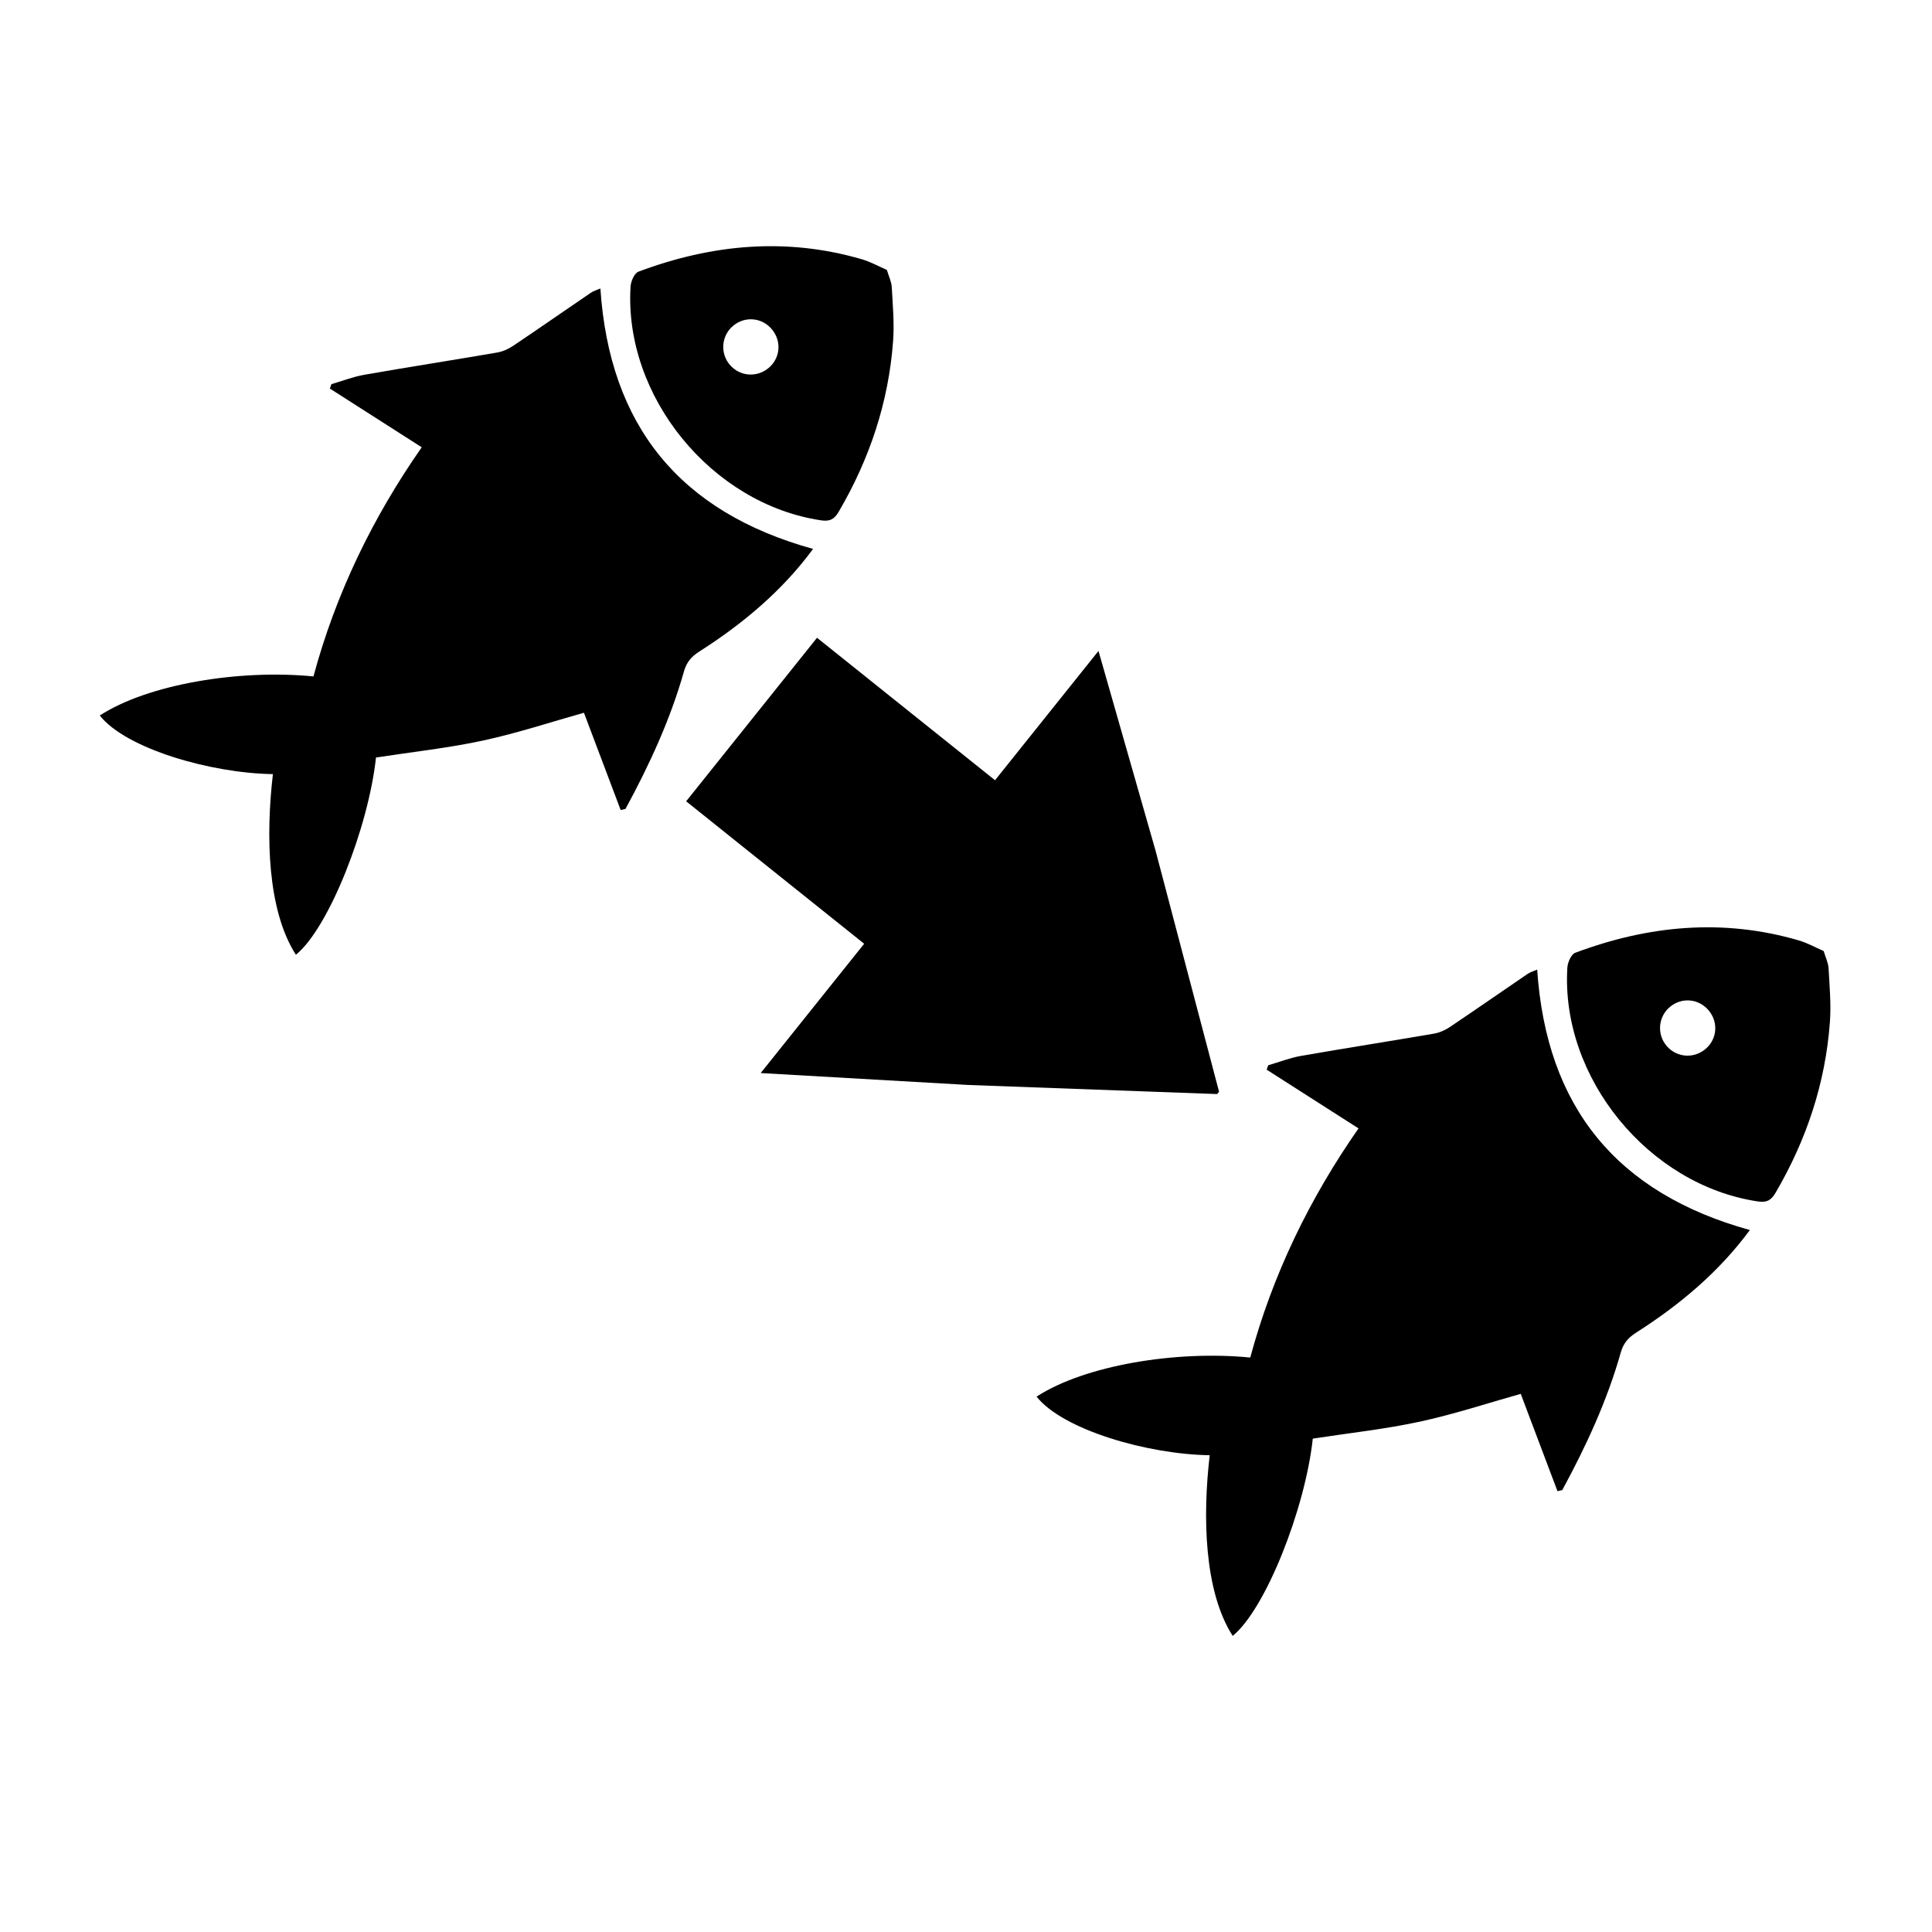 <?xml version="1.0" encoding="utf-8"?>
<svg viewBox="0 0 500 500" xmlns="http://www.w3.org/2000/svg">
  <title>2Artboard 3</title>
  <g transform="matrix(2.243, 0, 0, 2.243, 255.54, 210.903)">
    <path fill-rule="evenodd" clip-rule="evenodd" d="M87.975,47.896c-3.571,4.841-8.1,8.636-13.136,11.845   c-0.927,0.591-1.463,1.237-1.762,2.289c-1.578,5.575-3.996,10.796-6.748,15.869c-0.184,0.041-0.37,0.083-0.554,0.124   c-1.414-3.746-2.829-7.492-4.238-11.226c-3.744,1.05-7.645,2.343-11.639,3.207c-4.009,0.867-8.109,1.305-12.354,1.959   c-0.878,8.105-5.461,19.704-9.243,22.758c-3.301-5.137-3.482-13.744-2.651-20.842c-7.254-0.111-16.983-2.962-19.977-6.764   c5.577-3.615,16.091-5.351,24.654-4.508c2.582-9.58,6.861-18.374,12.493-26.438c-3.574-2.287-7.087-4.531-10.598-6.776   c0.06-0.17,0.117-0.338,0.176-0.508c1.267-0.368,2.514-0.859,3.805-1.085c5.095-0.892,10.208-1.685,15.308-2.563   c0.639-0.109,1.293-0.396,1.832-0.758c3.014-2.022,5.988-4.099,8.988-6.138c0.342-0.23,0.76-0.345,1.103-0.496   C64.494,33.669,72.573,43.631,87.975,47.896z"/>
    <path fill-rule="evenodd" clip-rule="evenodd" d="M96.489,15.704c0.228,0.766,0.531,1.365,0.564,1.979   c0.114,2.075,0.306,4.168,0.154,6.232c-0.518,7.046-2.702,13.585-6.271,19.683c-0.511,0.874-1.018,1.151-2.03,1   c-12.614-1.875-22.772-14.283-21.991-26.982c0.037-0.604,0.445-1.538,0.908-1.711c8.43-3.157,17.02-3.983,25.771-1.434   C94.601,14.763,95.536,15.292,96.489,15.704z M82.85,27.012c1.347-1.131,1.516-3.069,0.385-4.44   c-1.122-1.364-3.063-1.565-4.436-0.462c-1.41,1.137-1.594,3.207-0.407,4.568C79.546,28.001,81.499,28.147,82.85,27.012z"/>
  </g>
  <title>1Artboard 66</title>
  <g transform="matrix(2.243, 0, 0, 2.243, 13.097, 34.632)">
    <path fill-rule="evenodd" clip-rule="evenodd" d="M87.975,47.896c-3.571,4.841-8.1,8.636-13.136,11.845   c-0.927,0.591-1.463,1.237-1.762,2.289c-1.578,5.575-3.996,10.796-6.748,15.869c-0.184,0.041-0.37,0.083-0.554,0.124   c-1.414-3.746-2.829-7.492-4.238-11.226c-3.744,1.05-7.645,2.343-11.639,3.207c-4.009,0.867-8.109,1.305-12.354,1.959   c-0.878,8.105-5.461,19.704-9.243,22.758c-3.301-5.137-3.482-13.744-2.651-20.842c-7.254-0.111-16.983-2.962-19.977-6.764   c5.577-3.615,16.091-5.351,24.654-4.508c2.582-9.58,6.861-18.374,12.493-26.438c-3.574-2.287-7.087-4.531-10.598-6.776   c0.06-0.17,0.117-0.338,0.176-0.508c1.267-0.368,2.514-0.859,3.805-1.085c5.095-0.892,10.208-1.685,15.308-2.563   c0.639-0.109,1.293-0.396,1.832-0.758c3.014-2.022,5.988-4.099,8.988-6.138c0.342-0.23,0.76-0.345,1.103-0.496   C64.494,33.669,72.573,43.631,87.975,47.896z"/>
    <path fill-rule="evenodd" clip-rule="evenodd" d="M96.489,15.704c0.228,0.766,0.531,1.365,0.564,1.979   c0.114,2.075,0.306,4.168,0.154,6.232c-0.518,7.046-2.702,13.585-6.271,19.683c-0.511,0.874-1.018,1.151-2.03,1   c-12.614-1.875-22.772-14.283-21.991-26.982c0.037-0.604,0.445-1.538,0.908-1.711c8.43-3.157,17.02-3.983,25.771-1.434   C94.601,14.763,95.536,15.292,96.489,15.704z M82.85,27.012c1.347-1.131,1.516-3.069,0.385-4.44   c-1.122-1.364-3.063-1.565-4.436-0.462c-1.41,1.137-1.594,3.207-0.407,4.568C79.546,28.001,81.499,28.147,82.85,27.012z"/>
  </g>
  <path d="M 282.093 311.949 L 282.093 252.96 L 324.936 252.96 L 293.777 209.088 L 255.387 157.351 L 254.613 157.351 L 216.223 209.089 L 185.062 252.96 L 227.906 252.96 L 227.906 311.949 L 282.093 311.949" style="" transform="matrix(-0.625, 0.781, -0.781, -0.625, 597.514, 182.03)"/>
</svg>